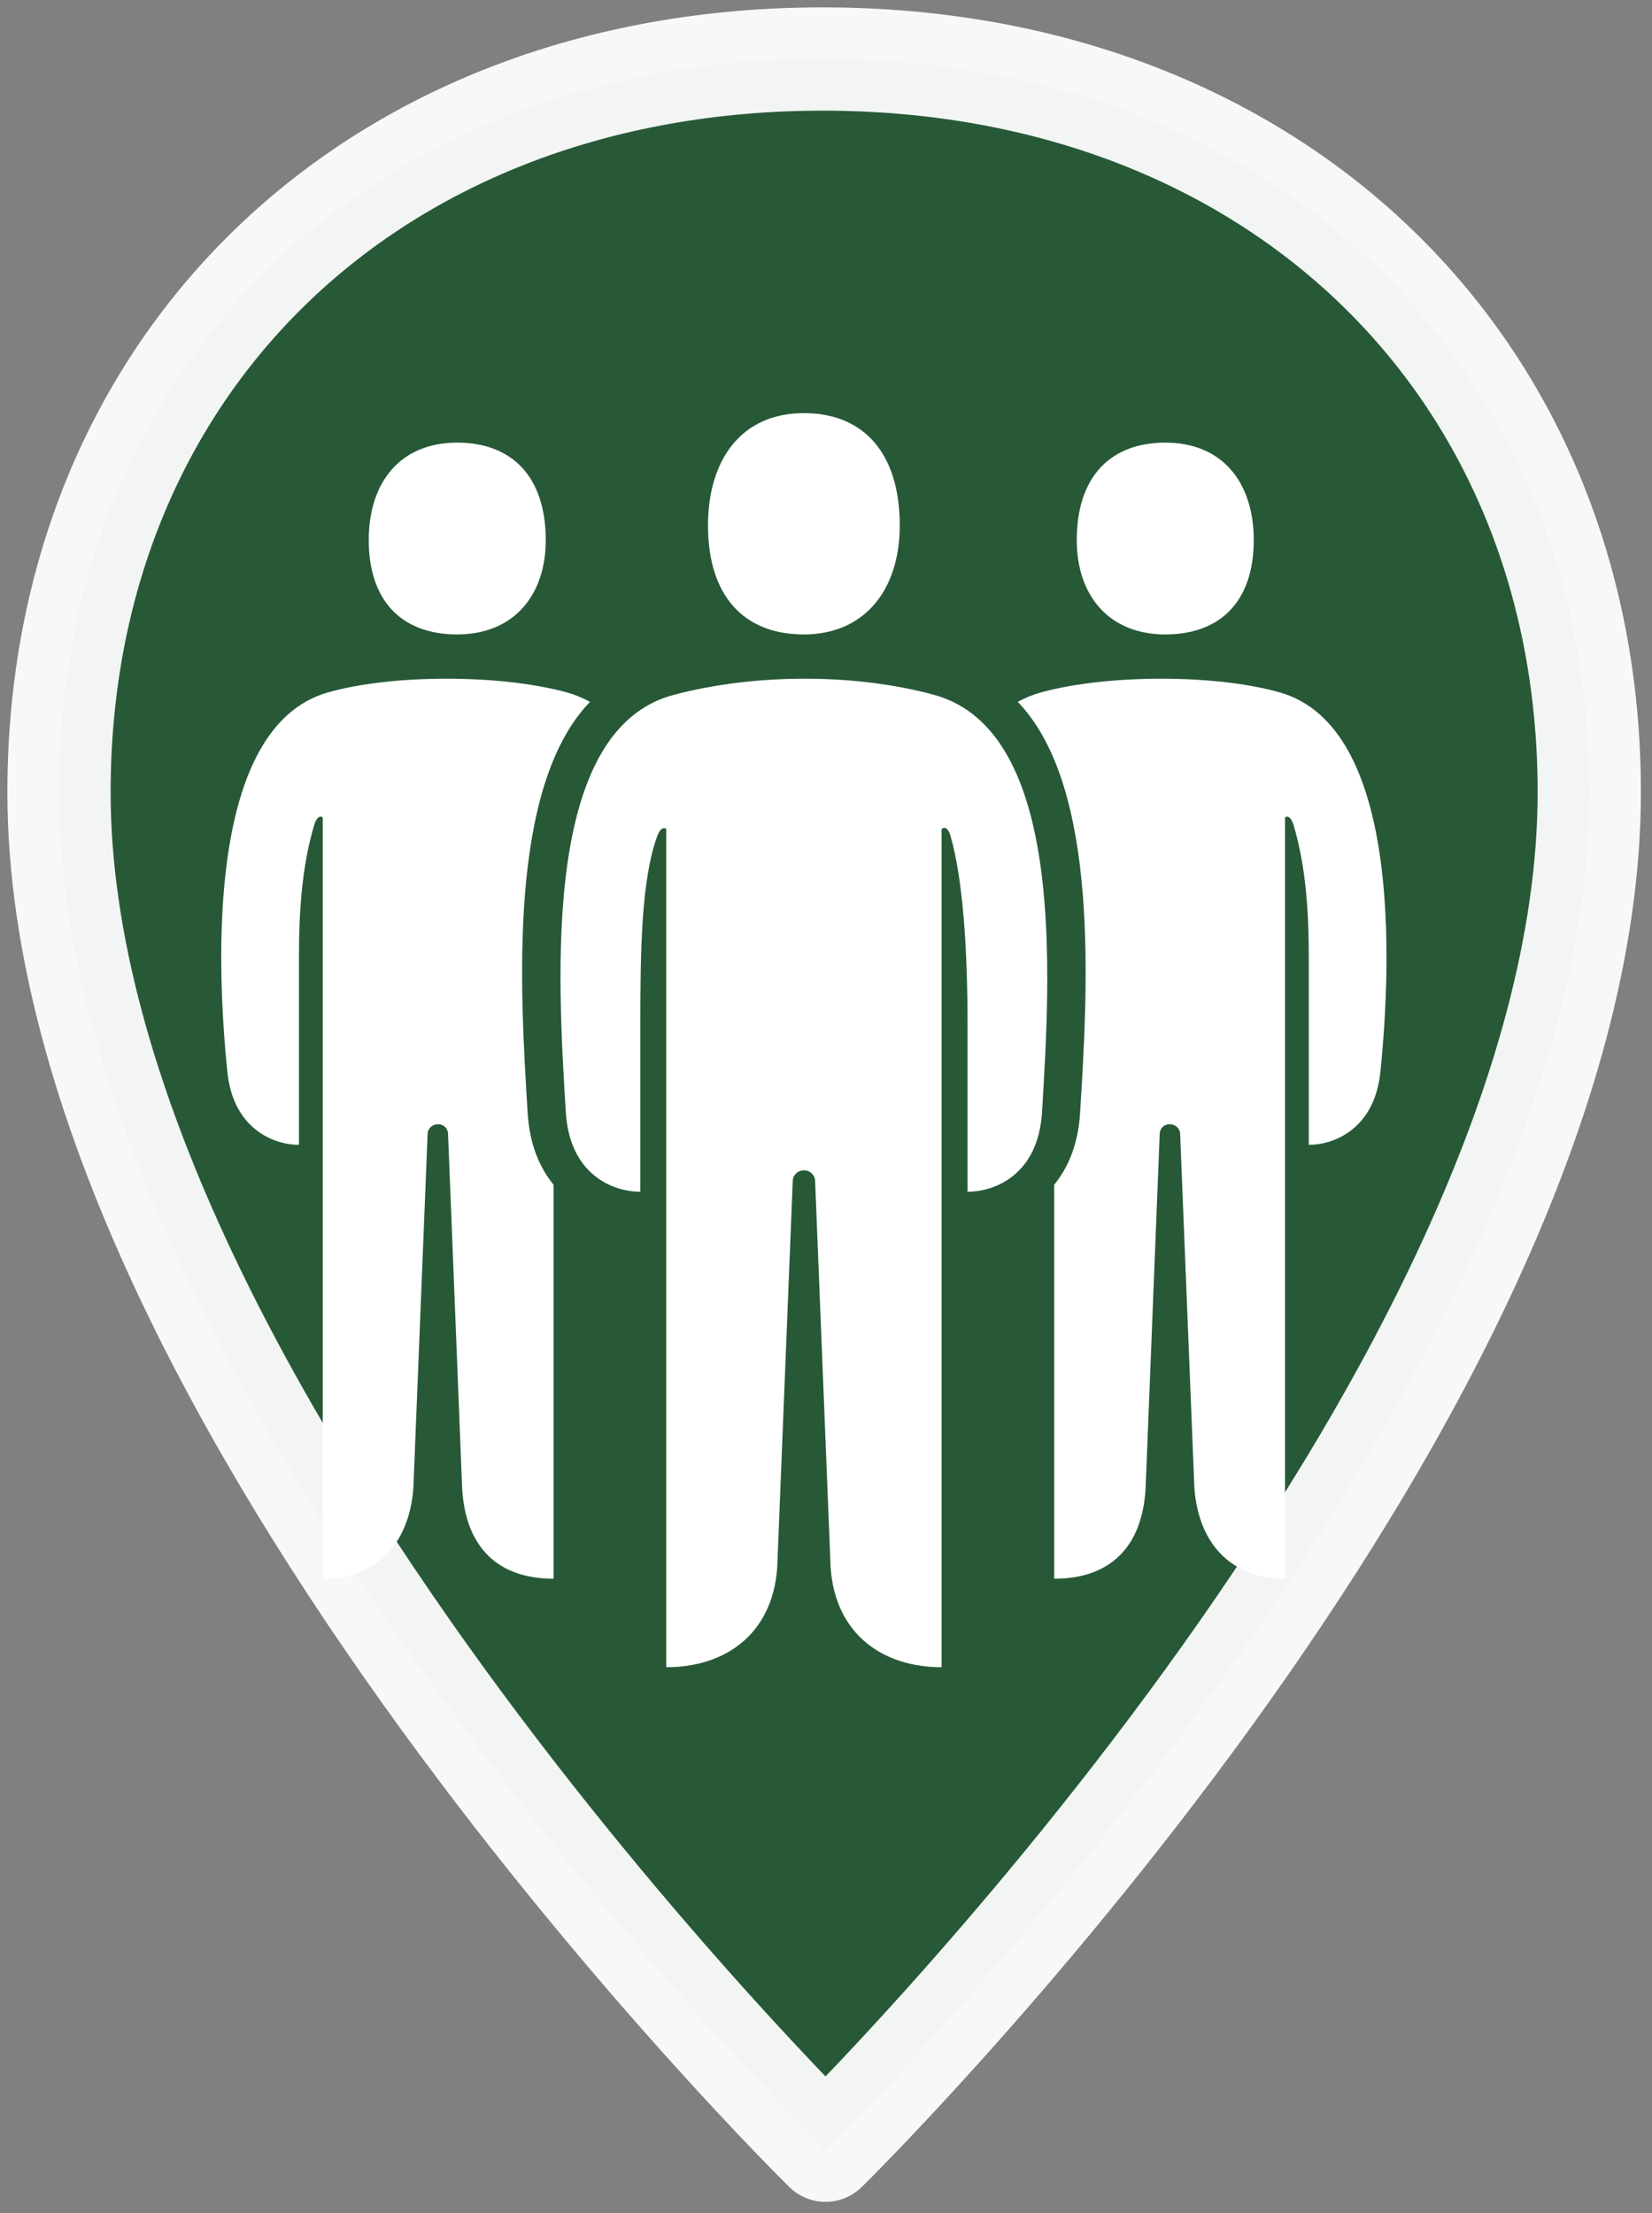 <svg height="150" viewBox="0 0 112 150" width="112" xmlns="http://www.w3.org/2000/svg"><rect x="0" y="0" width="112" height="150" fill="#808080" stroke="none"/><g fill="none" fill-rule="evenodd"><path d="m103.747 49.7c0 41.214-51.779 92.034-51.779 92.034s-51.968-51.009-51.968-92.034c0-29.119 21.408-49.7 51.779-49.7 30.371 0 51.968 20.582 51.968 49.7z" style="fill:#275937;fill-rule:nonzero;stroke:#fff;stroke-linecap:round;stroke-linejoin:round;stroke-opacity:.941;stroke-width:7" transform="translate(4 4)"/><g transform="translate(9 24)"><path d="m0 0h93v93h-93z"/><g fill="#fff" fill-rule="nonzero"><path d="m45.5 19c4.118 0 6.5-3.024 6.5-7.379 0-4.96-2.49-7.621-6.5-7.621-4.225 0-6.5 3.145-6.5 7.621 0 4.718 2.384 7.379 6.5 7.379z"/><path d="m31 23.57c-.479-.259-.984-.476-1.529-.628-4.508-1.256-11.937-1.256-16.276 0-8.134 2.355-7.549 18.175-6.781 25.706.391 3.841 3.114 4.946 4.855 4.946 0 0 0-10.194 0-12.72 0-3.121.202-6.174 1.034-8.965.134-.448.379-.681.578-.499v51.59c3.363 0 5.835-2.071 6.144-6.149 0 0 .957-23.761.967-24.03.01-.269.251-.621.705-.621s.667.352.678.621c.011.269.958 24.071.958 24.071.226 3.937 2.382 6.109 6.195 6.109v-26.703c-.963-1.181-1.625-2.765-1.753-4.846-.503-8.195-1.398-22.044 4.223-27.881z"/><path d="m54.32 23.093c-5.109-1.396-11.869-1.517-17.636 0-8.955 2.356-7.885 19.046-7.324 28.286.255 4.202 3.147 5.393 5.053 5.393 0 0 0-8.617 0-11.371 0-5.063.074-9.842 1.162-12.779.188-.509.482-.568.595-.432v56.81c3.993 0 7.179-2.228 7.52-6.703 0 0 1.046-26.003 1.057-26.297.011-.295.285-.677.756-.677s.746.383.757.677c.011.295 1.056 26.297 1.056 26.297.342 4.493 3.557 6.703 7.52 6.703v-56.81c.179-.159.439-.105.595.432.864 2.982 1.164 7.762 1.164 12.779v11.371c1.904 0 4.797-1.191 5.051-5.393.56-9.24 1.61-25.845-7.324-28.286z"/><path d="m22 19c3.801 0 6-2.621 6-6.395 0-4.3-2.298-6.605-6-6.605-3.899 0-6 2.725-6 6.605 0 4.088 2.2 6.395 6 6.395z"/><path d="m60 23.57c.479-.259.984-.476 1.529-.628 4.508-1.256 11.937-1.256 16.276 0 8.134 2.355 7.548 18.175 6.781 25.706-.391 3.841-3.114 4.946-4.855 4.946 0 0 0-10.194 0-12.72 0-3.121-.202-6.174-1.034-8.965-.134-.448-.379-.681-.578-.499v51.59c-3.363 0-5.835-2.071-6.144-6.149 0 0-.957-23.761-.967-24.03-.01-.269-.251-.621-.705-.621s-.667.352-.678.621c-.011.269-.958 24.071-.958 24.071-.226 3.937-2.382 6.109-6.195 6.109v-26.703c.963-1.181 1.625-2.765 1.753-4.846.503-8.195 1.398-22.044-4.223-27.881z"/><path d="m70 19c-3.801 0-6-2.621-6-6.395 0-4.3 2.298-6.605 6-6.605 3.899 0 6 2.725 6 6.605 0 4.088-2.2 6.395-6 6.395z"/></g></g></g></svg>